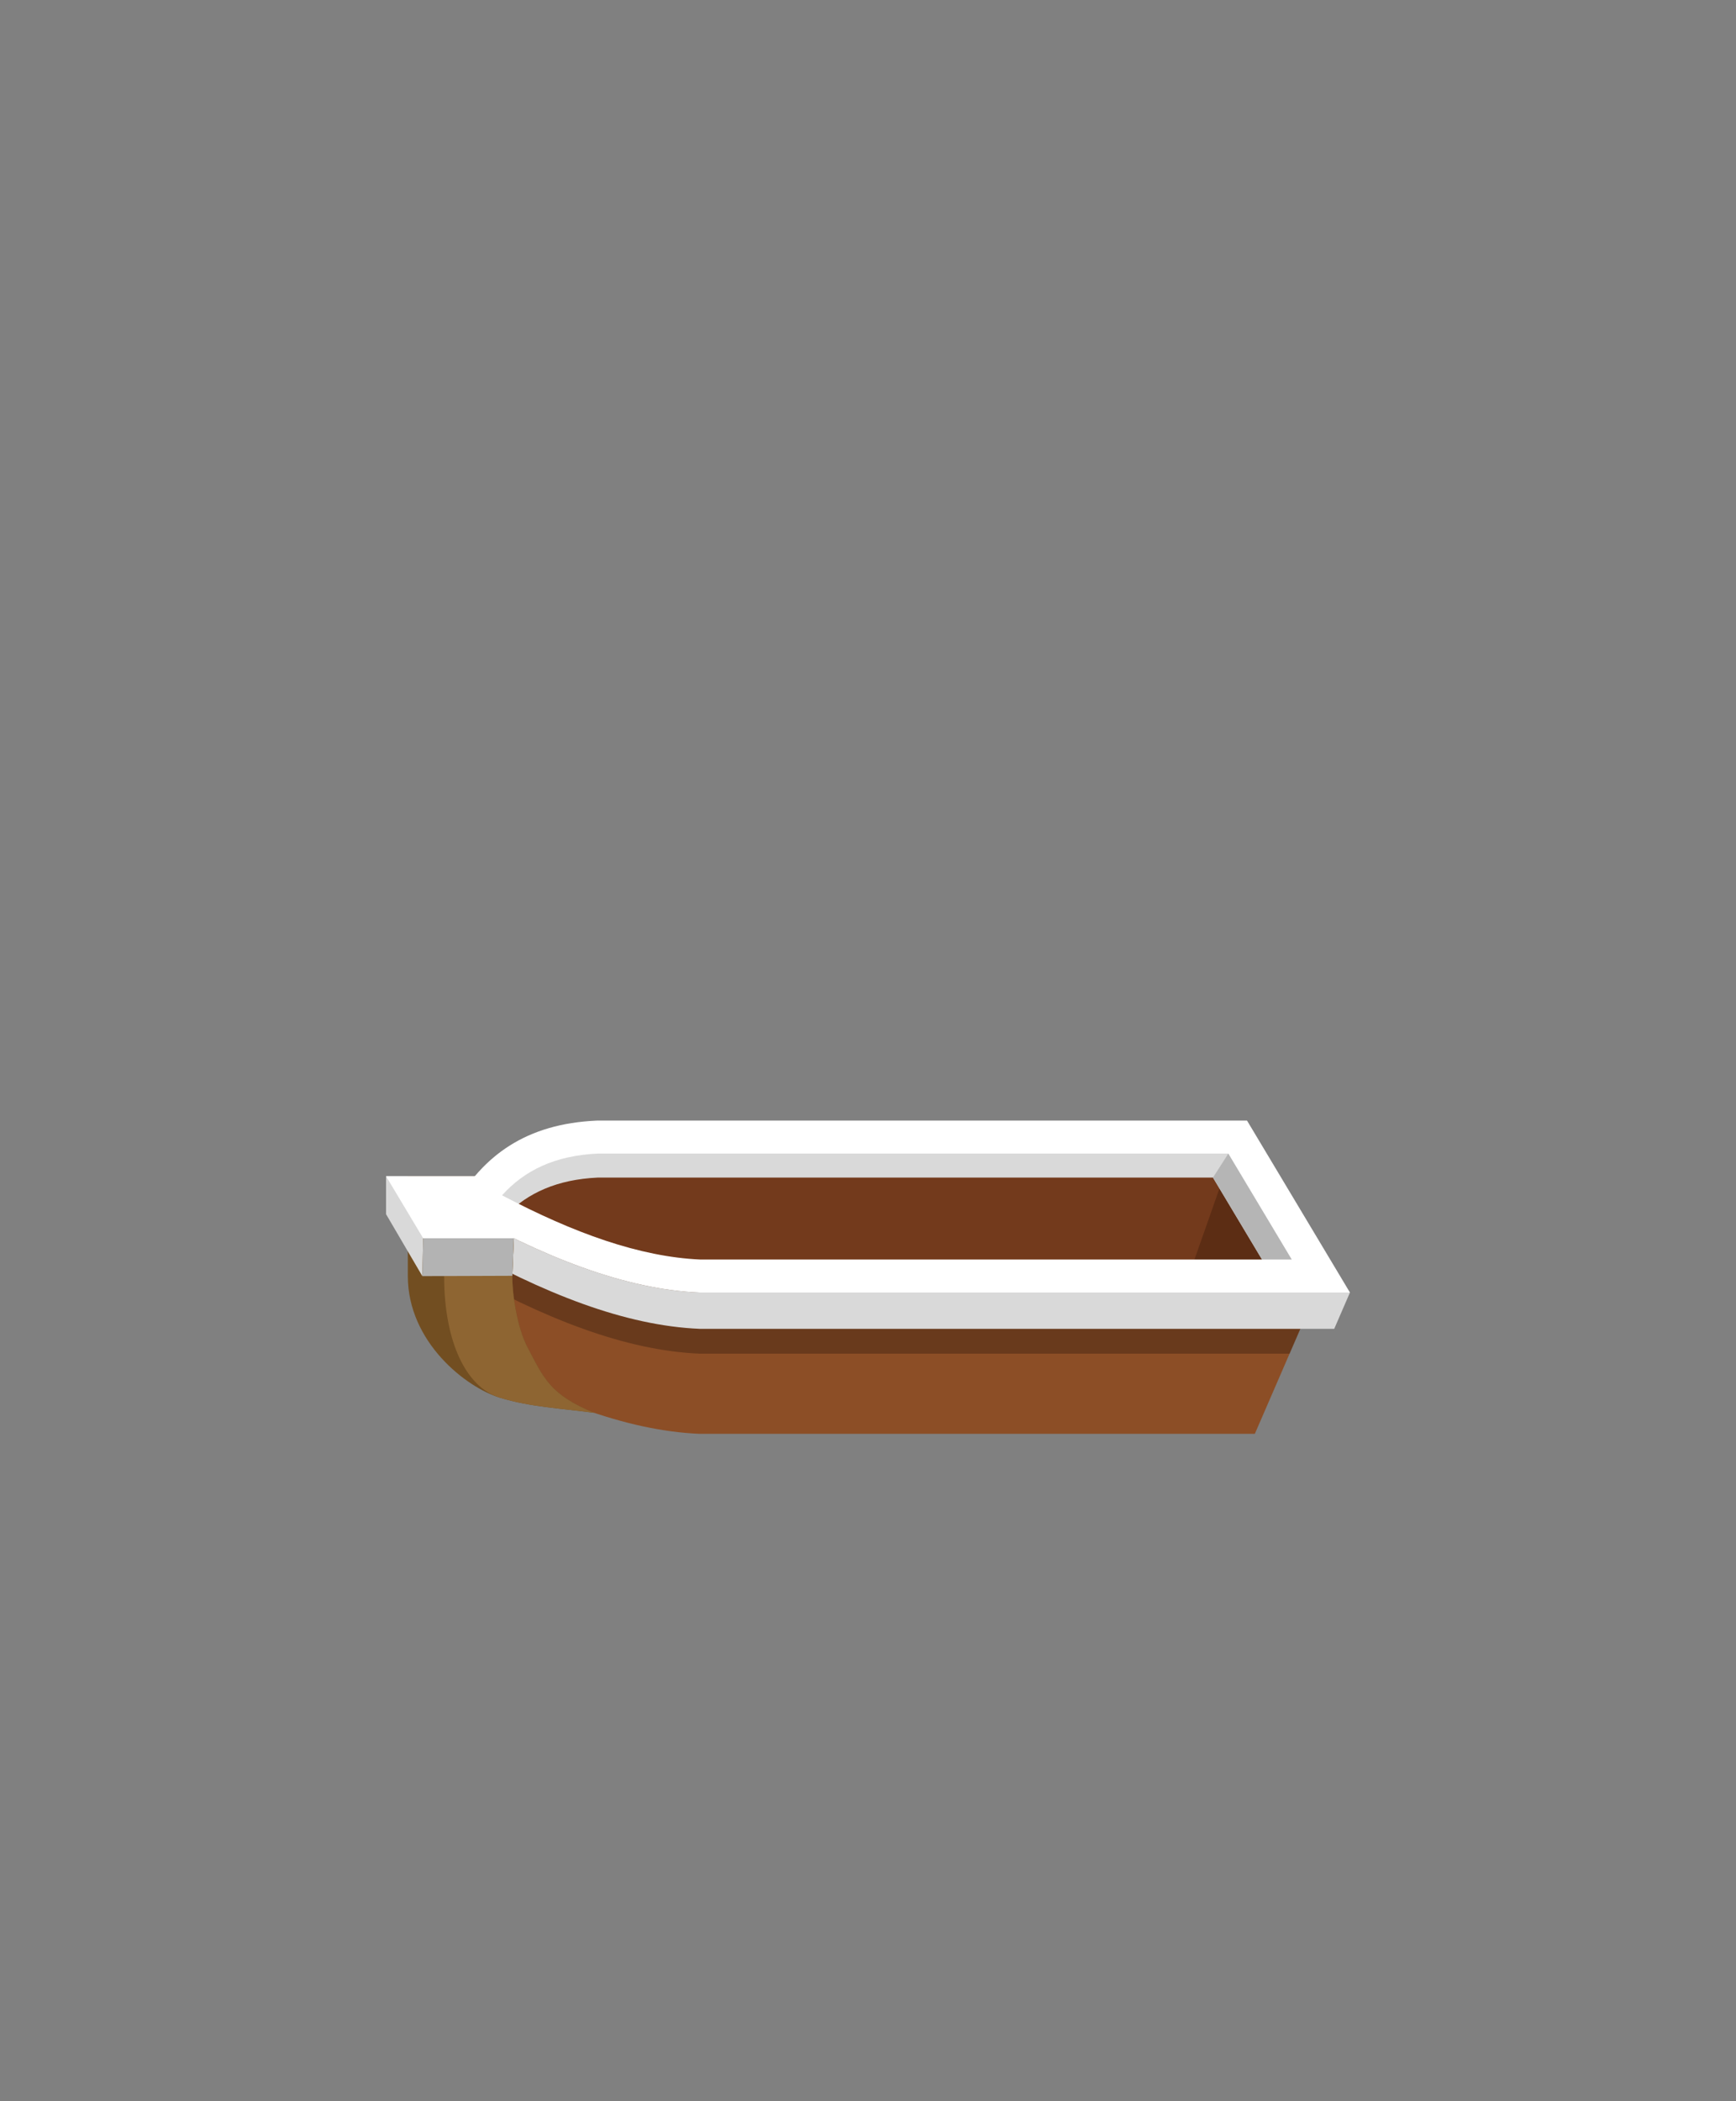 <?xml version="1.0" encoding="UTF-8" standalone="no"?><!DOCTYPE svg PUBLIC "-//W3C//DTD SVG 1.1//EN" "http://www.w3.org/Graphics/SVG/1.1/DTD/svg11.dtd"><svg width="100%" height="100%" viewBox="0 0 100 121" version="1.1" xmlns="http://www.w3.org/2000/svg" xmlns:xlink="http://www.w3.org/1999/xlink" xml:space="preserve" xmlns:serif="http://www.serif.com/" style="fill-rule:evenodd;clip-rule:evenodd;stroke-linejoin:round;stroke-miterlimit:2;"><rect x="0" y="0" width="100" height="121" fill="#808080" stroke="none"/><g><g id="_2" serif:id="2"><g id="Back-2" serif:id="Back 2"><path d="M72.283,82.577l-31.979,-0c-4.281,-0.18 -8.97,-2.008 -14.158,-4.951l0,-8.138c5.188,2.943 9.877,4.771 14.158,4.951l35.507,-0l-3.528,8.138Z" style="fill:#8c4e26;"/><g><path d="M26.146,73.009l0,-3.521c5.188,2.943 9.877,4.771 14.158,4.951l35.507,-0l-1.526,3.521l-33.981,-0c-4.281,-0.18 -8.97,-2.008 -14.158,-4.951Z" style="fill-opacity:0.25;"/><path d="M26.146,71.578l0,-2.09c5.188,2.943 9.877,4.771 14.158,4.951l37.458,-0l-0.906,2.091l-36.552,-0c-4.281,-0.181 -8.97,-2.009 -14.158,-4.952Z" style="fill:#d9d9d9;"/><g><path d="M23.493,67.74l3.968,0l2.138,3.572l-0.087,2.163c-0.018,0.957 0.26,2.958 0.878,4.127c0.926,1.755 1.279,2.719 3.843,3.768c-1.859,-0.259 -3.639,-0.327 -5.434,-0.872c-1.941,-0.589 -5.306,-3.199 -5.306,-7.004l0,-5.754Z" style="fill:#724e21;"/><path d="M29.599,71.312l-0.087,2.163c-0.018,0.957 0.26,2.958 0.878,4.127c0.926,1.755 1.279,2.719 3.843,3.768c-1.859,-0.259 -3.639,-0.327 -5.434,-0.872c-1.941,-0.589 -3.215,-3.199 -3.215,-7.004l0.048,-2.182l3.967,-0Z" style="fill:#8e6532;"/><path d="M24.328,73.494l-2.09,-3.568l-0,-2.186l5.223,0l2.138,3.572l-5.223,-0l-0.048,2.182Z" style="fill:#d9d9d9;"/><path d="M29.599,71.312l-0.087,2.163l-5.184,0.019l0.048,-2.182l5.223,-0Z" style="fill:#b3b3b3;"/><path d="M22.238,67.74l5.223,0l2.138,3.572l-5.223,-0l-2.138,-3.572Z" style="fill:#fff;"/></g></g><g><path d="M40.326,73.44c-3.891,-0.168 -8.12,-1.762 -12.777,-4.313c1.482,-2.138 3.614,-3.442 6.846,-3.592c0.004,-0 36.873,-0 36.873,-0c0,-0 4.733,7.905 4.733,7.905l-35.675,0Z" style="fill:#733a1c;"/><path d="M68.489,73.44l2.779,-7.905c0,-0 4.733,7.905 4.733,7.905l-7.512,0Z" style="fill:#5c2d14;"/><path d="M27.178,69.333c1.628,-2.034 3.896,-3.267 7.198,-3.413l37.458,-0l4.534,7.574l-3.099,-0l-3.397,-5.674c-4.434,-0.001 -35.347,-0.001 -35.439,-0.001c-2.328,0.108 -4.024,0.875 -5.29,2.167c-0,-0 -1.43,-0.468 -1.965,-0.653Z" style="fill:#d9d9d9;"/><path d="M69.872,67.82l0.885,-1.384l1.077,-0.516l4.534,7.574l-3.099,-0l-3.397,-5.674Z" style="fill:#b5b5b5;"/><path d="M40.304,74.439c-4.281,-0.18 -8.97,-2.008 -14.158,-4.951c1.664,-2.943 4.164,-4.771 8.23,-4.951l37.458,-0l5.928,9.902l-37.458,-0Zm30.453,-8.003c-4.434,0 -36.232,-0.001 -36.324,-0c-2.467,0.114 -4.225,0.969 -5.513,2.404c4.139,2.178 7.921,3.543 11.426,3.699l34.065,0l-3.654,-6.103Z" style="fill:#fff;"/></g></g></g></g></svg>